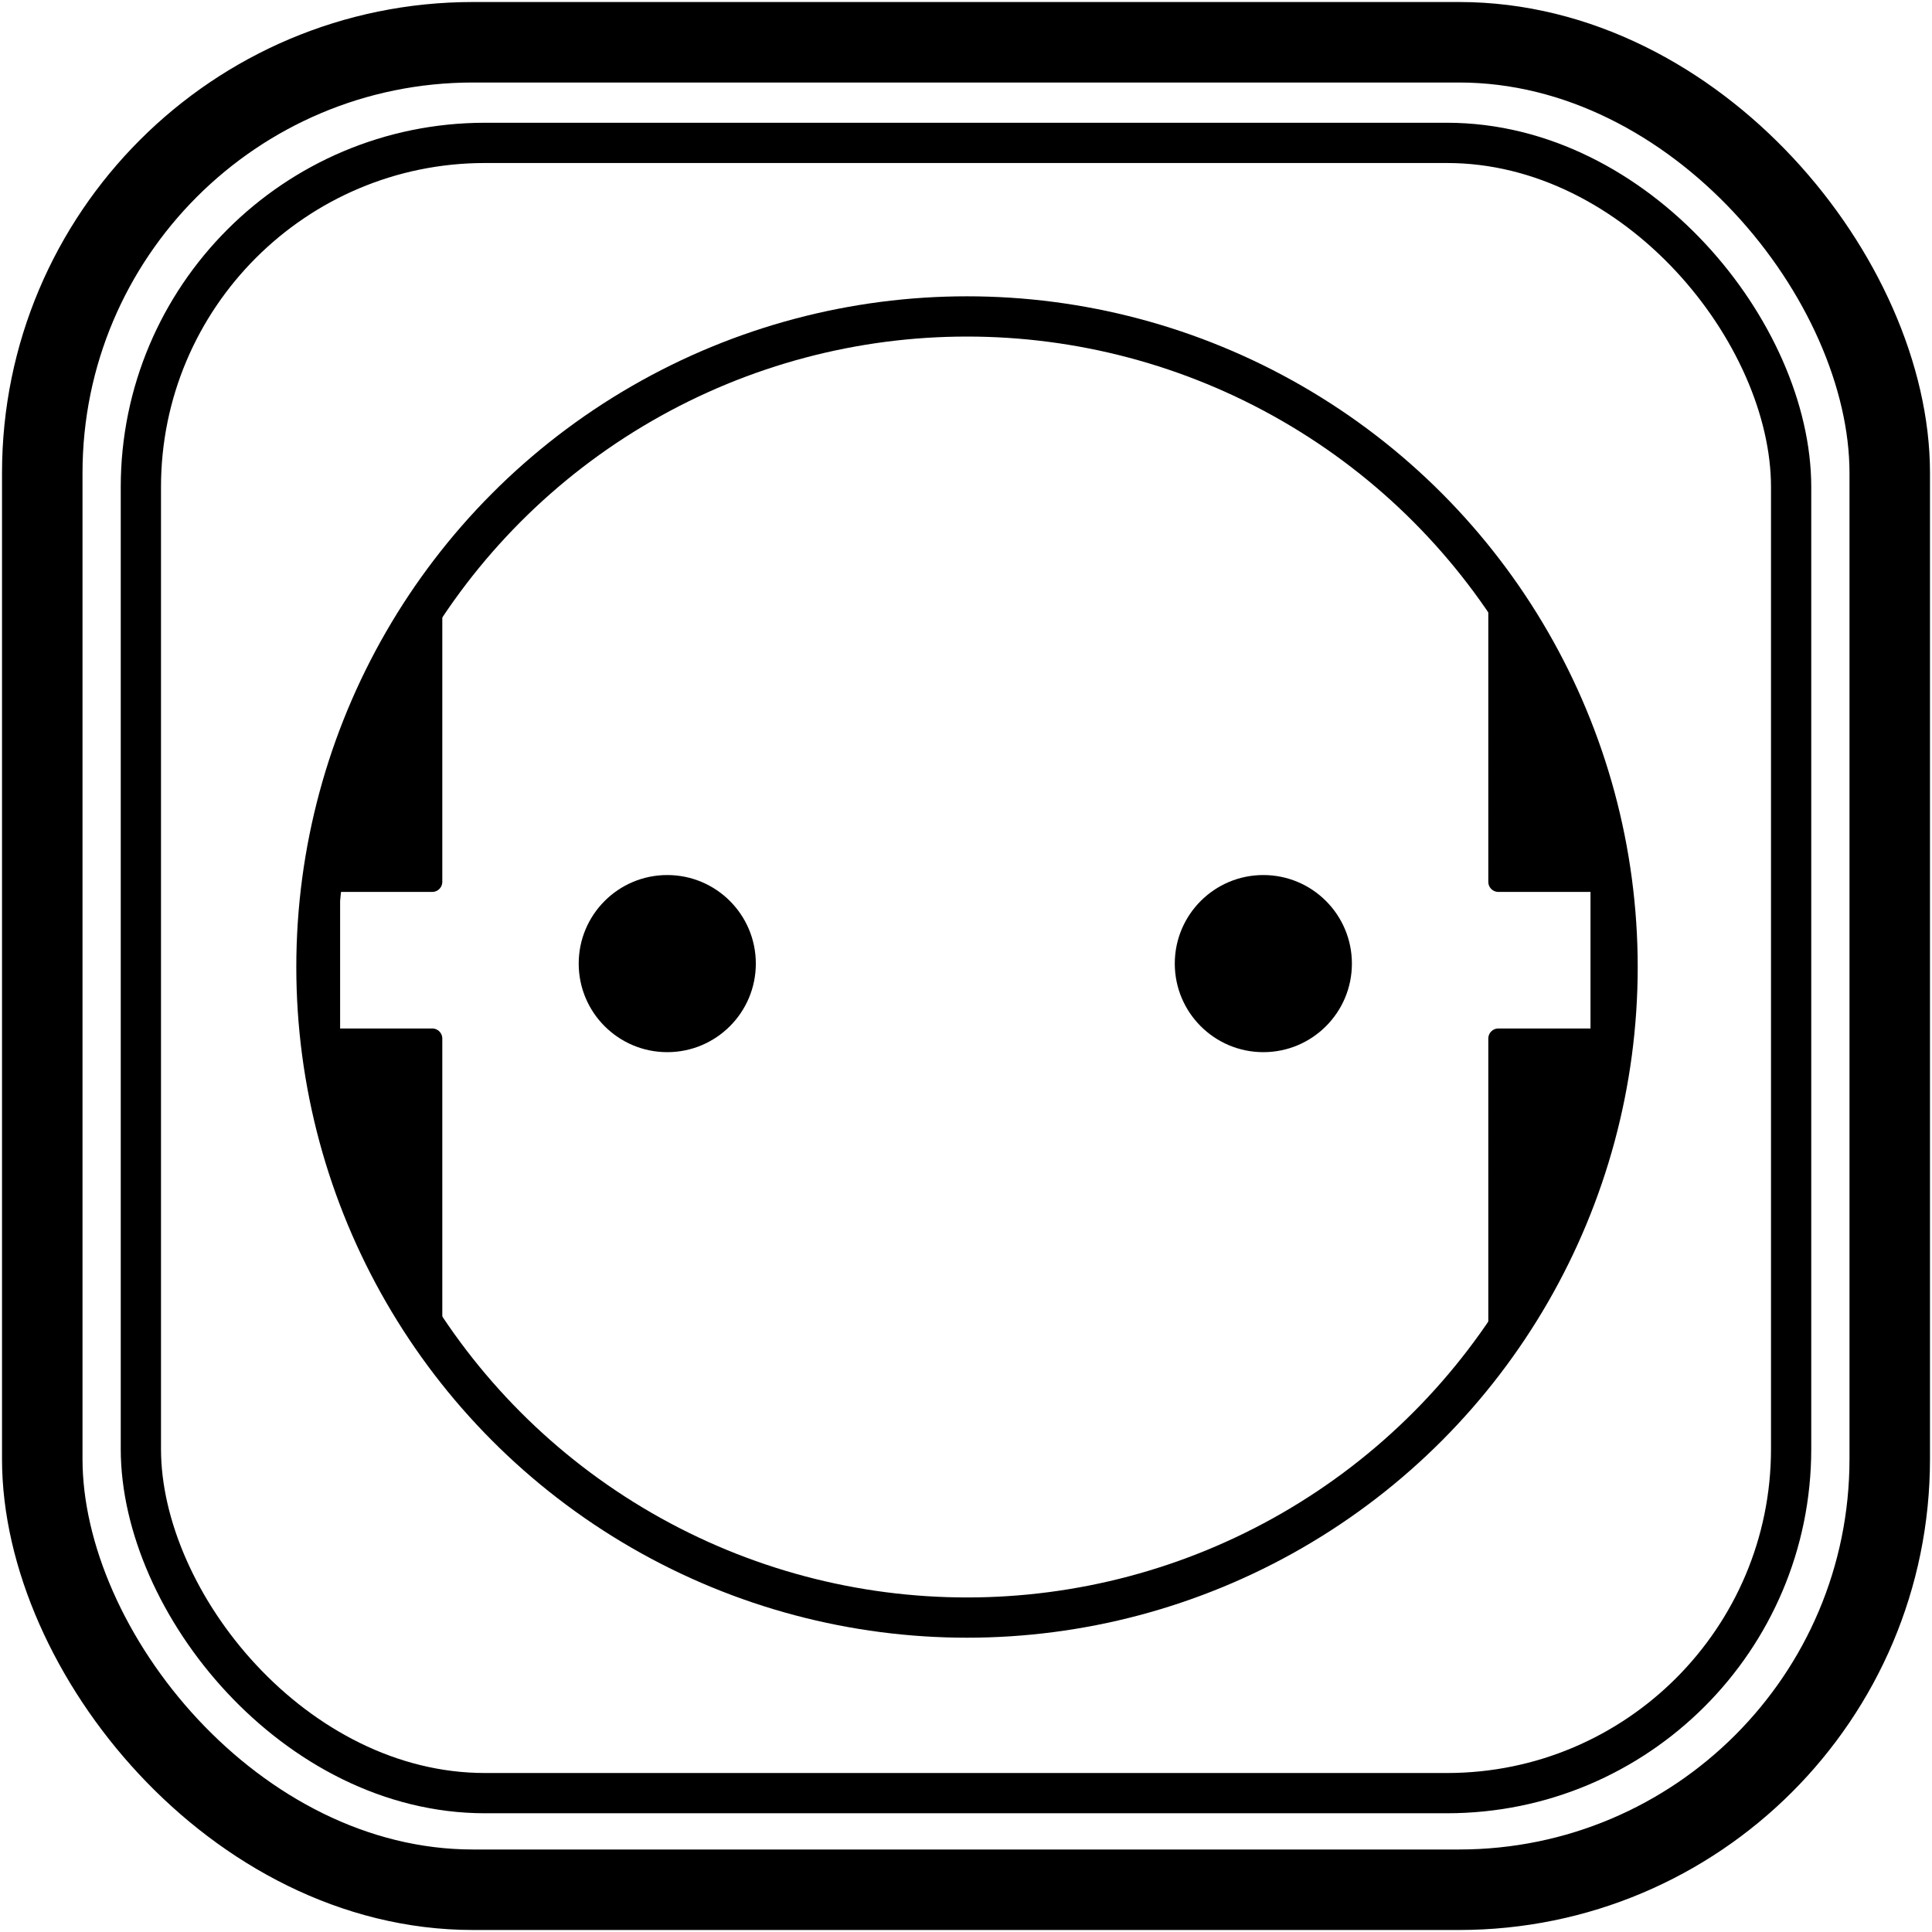 <svg height="960" viewBox="0 0 960 960" width="960" xmlns="http://www.w3.org/2000/svg"><g fill="none" fill-rule="evenodd"><rect height="820" rx="171" stroke="#000" stroke-linejoin="round" stroke-width="20" width="820" x="70" y="71"/><rect height="918" rx="214" stroke="#000" stroke-linejoin="round" stroke-width="40" width="918" x="21" y="21"/><g transform="translate(155 157)"><g fill="#000"><path d="m59.778 137.325-.001 143.862-50.774.001v77.855l50.774-.001.001 143.863c-20.92-31.796-34.941-57.689-42.063-77.676-7.121-19.988-12.898-53.897-17.33-101.729 6.122-49.71 12.928-85.473 20.419-107.291 7.491-21.818 20.482-48.112 38.974-78.884z" stroke="#000" stroke-linejoin="round" stroke-width="10"/><path d="m428.743 321.808c0-24.304 19.701-44.006 44.004-44.006 24.304 0 44.006 19.701 44.006 44.006 0 24.303-19.701 44.004-44.006 44.004-24.303 0-44.004-19.701-44.004-44.004z" fill-rule="nonzero"/><path d="m132.555 321.808c0-24.304 19.701-44.006 44.005-44.006s44.005 19.701 44.005 44.006c0 24.303-19.701 44.004-44.005 44.004s-44.005-19.701-44.005-44.004z" fill-rule="nonzero"/></g><circle cx="325.5" cy="323.5" r="323.267" stroke="#000" stroke-linejoin="round" stroke-width="20"/><path d="m648.923 137.325-.001 143.862-50.774.001v77.855l50.774-.001.001 143.863c-20.92-31.796-34.941-57.689-42.063-77.676-7.121-19.988-12.898-53.897-17.33-101.729 6.122-49.71 12.928-85.473 20.419-107.291 7.491-21.818 20.482-48.112 38.974-78.884z" fill="#000" stroke="#000" stroke-linejoin="round" stroke-width="10" transform="matrix(-1 0 0 1 1238.453 0)"/></g></g></svg>